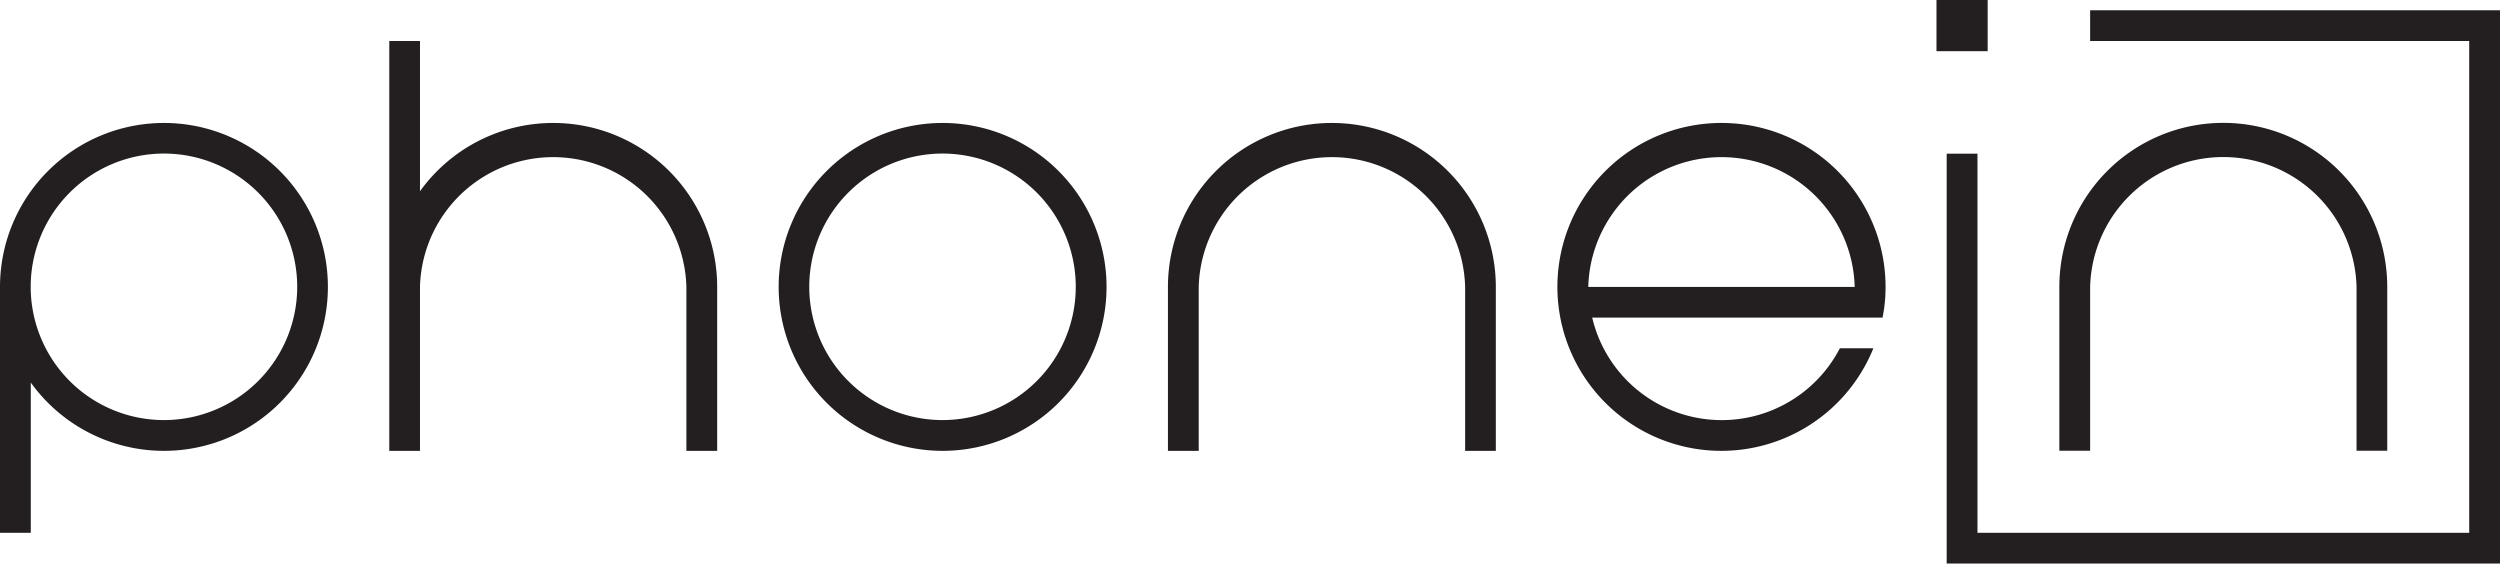 <svg xmlns="http://www.w3.org/2000/svg" viewBox="0 0 274.48 61.87"><defs><style>.cls-1{fill:#231f20;}</style></defs><g id="Layer_2" data-name="Layer 2"><g id="Shape"><path class="cls-1" d="M103.49,13.5a18,18,0,1,0,18,18A18,18,0,0,0,103.49,13.5Zm0,32.62a14.63,14.63,0,1,1,14.62-14.63A14.63,14.63,0,0,1,103.49,46.12Z"/><path class="cls-1" d="M60.74,13.5A18,18,0,0,0,46.11,21V4.5H42.74v45h3.37v-18a14.63,14.63,0,0,1,29.25,0v18h3.38v-18A18,18,0,0,0,60.74,13.5Z"/><path class="cls-1" d="M146.23,13.5a18,18,0,0,0-18,18v18h3.38v-18a14.63,14.63,0,0,1,29.25,0v18h3.37v-18A18,18,0,0,0,146.23,13.5Z"/><path class="cls-1" d="M229.48,42h0V31.49a14.63,14.63,0,0,1,29.25,0v18h3.37v-18a18,18,0,0,0-36,0v18h3.38Z"/><path class="cls-1" d="M189,13.5a18,18,0,1,0,16.68,24.74H202a14.61,14.61,0,0,1-27.19-3.37h31.88a17.07,17.07,0,0,0,.33-3.38A18,18,0,0,0,189,13.5Zm-14.62,18a14.63,14.63,0,0,1,29.25,0Z"/><path class="cls-1" d="M18,13.5a18,18,0,0,0-18,18v27H3.38V42A18,18,0,1,0,18,13.5Zm0,32.62A14.63,14.63,0,1,1,32.63,31.49,14.63,14.63,0,0,1,18,46.12Z"/><rect class="cls-1" x="212.61" width="5.62" height="5.62"/><polygon class="cls-1" points="229.48 1.13 229.48 4.5 271.1 4.5 271.1 58.5 217.11 58.5 217.11 16.87 213.73 16.87 213.73 58.5 213.73 58.5 213.73 61.87 274.48 61.87 274.48 58.5 274.48 4.5 274.48 1.13 229.48 1.13"/></g></g></svg>